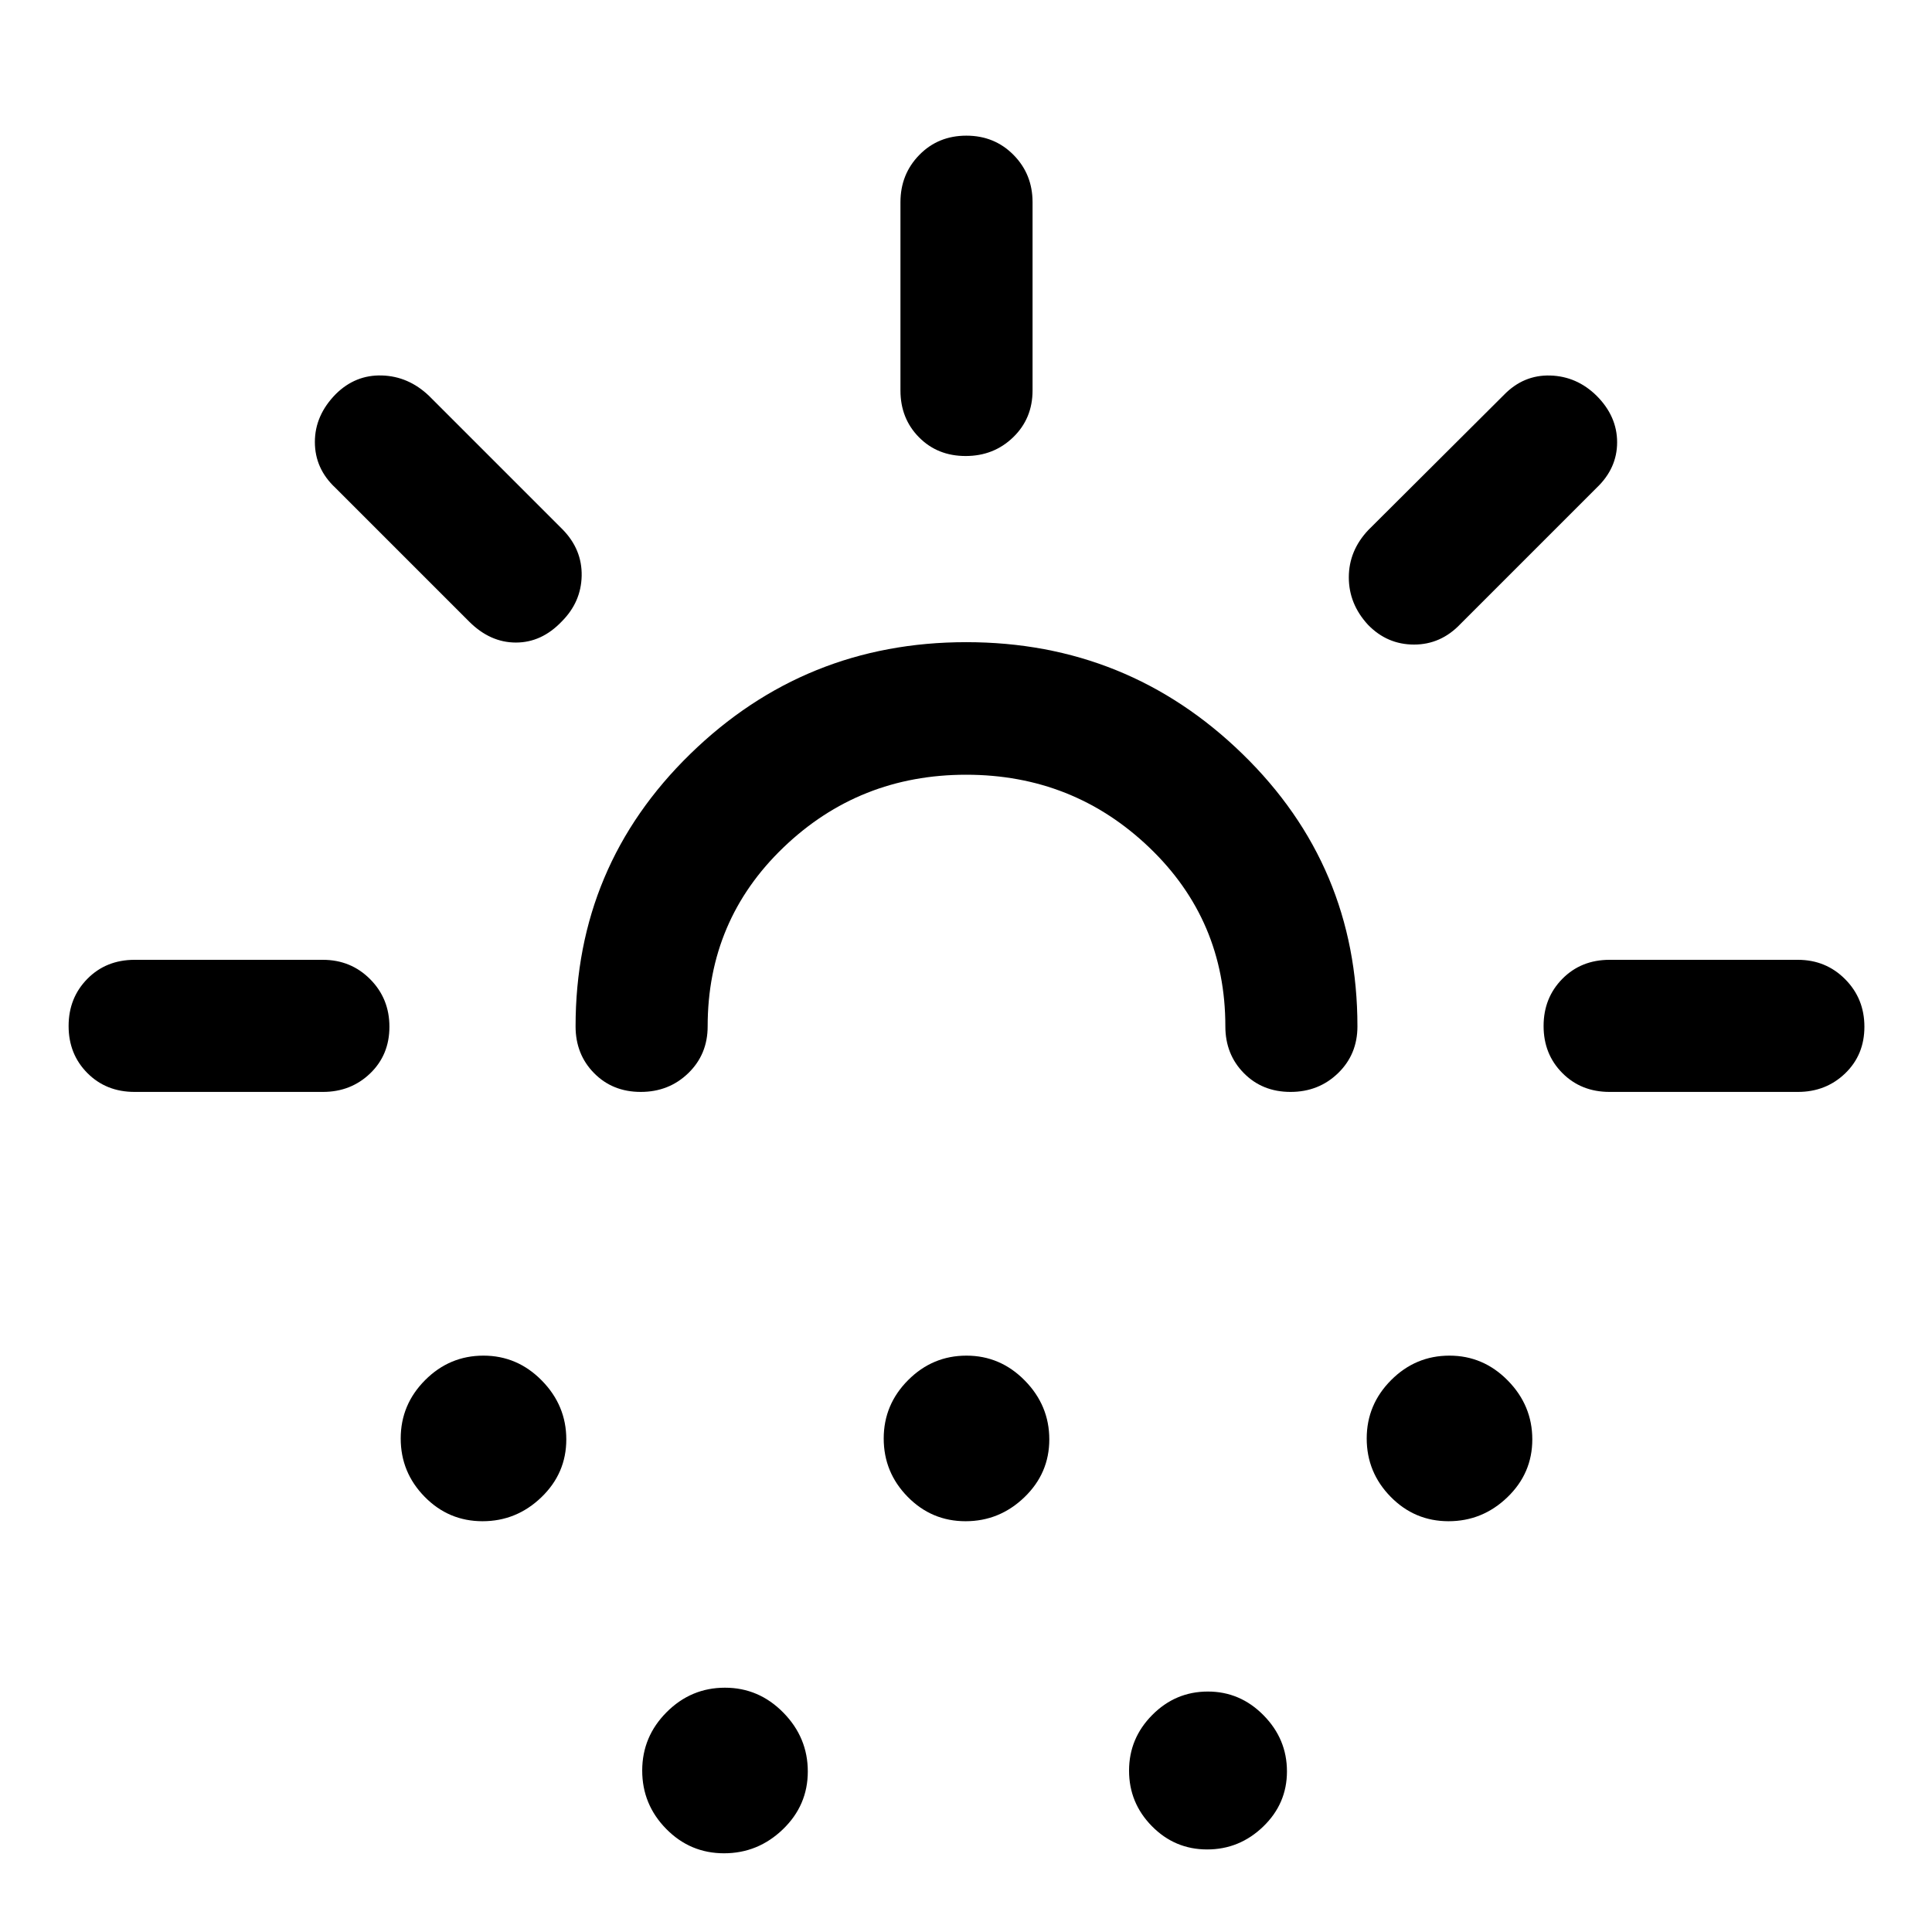 <svg xmlns="http://www.w3.org/2000/svg" height="48" viewBox="0 -960 960 960" width="48"><path d="M160.43-417.43H66.89q-14.16 0-23.48-9.38-9.32-9.37-9.32-23.37 0-13.99 9.32-23.44 9.32-9.45 23.48-9.45h93.54q13.93 0 23.5 9.63 9.57 9.62 9.57 23.62 0 13.99-9.57 23.19-9.57 9.2-23.5 9.2Zm118.7-233.76q-9.98 10.47-22.78 10.47-12.81 0-23.24-10.43l-66.46-66.46q-10.19-9.51-10.19-22.78 0-13.26 10.43-23.83 9.72-9.6 22.88-9.21 13.16.39 23.36 10.08l66.46 66.46q9.69 9.93 9.44 22.99-.25 13.05-9.9 22.71Zm-39.35 447.08q-16.85 0-28.76-12.13t-11.91-28.98q0-16.85 12.13-29.01t28.98-12.16q16.85 0 29.01 12.38t12.16 29.23q0 16.85-12.38 28.76t-29.23 11.91Zm240.31-370.93q-53.16 0-90.81 36.15-37.65 36.15-37.65 88.89 0 13.92-9.62 23.24-9.62 9.33-23.62 9.33-14 0-23.19-9.33-9.2-9.32-9.2-23.24 0-79.75 56.96-135.33 56.97-55.58 137.17-55.58 80.21 0 137.29 55.58T674.5-450q0 13.92-9.62 23.24-9.62 9.33-23.62 9.33-14 0-23.19-9.33-9.2-9.32-9.2-23.24 0-52.74-37.81-88.89t-90.97-36.15ZM359.78-39.11q-16.85 0-28.76-12.13t-11.91-28.98q0-16.85 12.13-29.01t28.98-12.16q16.85 0 29.01 12.38t12.16 29.23q0 16.85-12.38 28.76t-29.23 11.91Zm120-165q-16.85 0-28.76-12.13t-11.91-28.98q0-16.85 12.13-29.01t28.98-12.16q16.85 0 29.01 12.38t12.16 29.23q0 16.85-12.38 28.76t-29.23 11.91Zm.04-529.3q-13.99 0-23.19-9.32-9.2-9.32-9.2-23.25v-93.54q0-13.93 9.38-23.5 9.37-9.57 23.37-9.57 13.99 0 23.44 9.57 9.45 9.57 9.45 23.5v93.54q0 13.93-9.63 23.25-9.62 9.32-23.62 9.32Zm120 692.39q-16.06 0-27.43-11.55-11.37-11.54-11.37-27.61 0-16.06 11.55-27.68 11.54-11.62 27.61-11.62 16.06 0 27.68 11.8 11.62 11.79 11.62 27.86 0 16.06-11.8 27.43-11.79 11.37-27.86 11.37Zm79.94-608.52q-9.54-10.33-9.54-23.57t9.69-23.52l67.46-67.22q9.7-9.93 22.91-9.56 13.21.37 23.07 10.06 10.19 10.2 10.19 23.12 0 12.93-10.19 22.62l-67.7 67.7q-9.69 10.19-23.03 10.19-13.33 0-22.86-9.82Zm40.02 445.43q-16.85 0-28.76-12.13t-11.91-28.98q0-16.85 12.13-29.01t28.98-12.16q16.85 0 29.01 12.38t12.16 29.23q0 16.85-12.38 28.76t-29.23 11.91Zm80.02-213.32q-14.16 0-23.48-9.38-9.32-9.37-9.32-23.37 0-13.99 9.32-23.44 9.32-9.45 23.48-9.45h93.55q13.92 0 23.49 9.63 9.57 9.62 9.57 23.62 0 13.99-9.57 23.19-9.57 9.2-23.49 9.2H799.8Zm-319.8 0Z"/></svg>